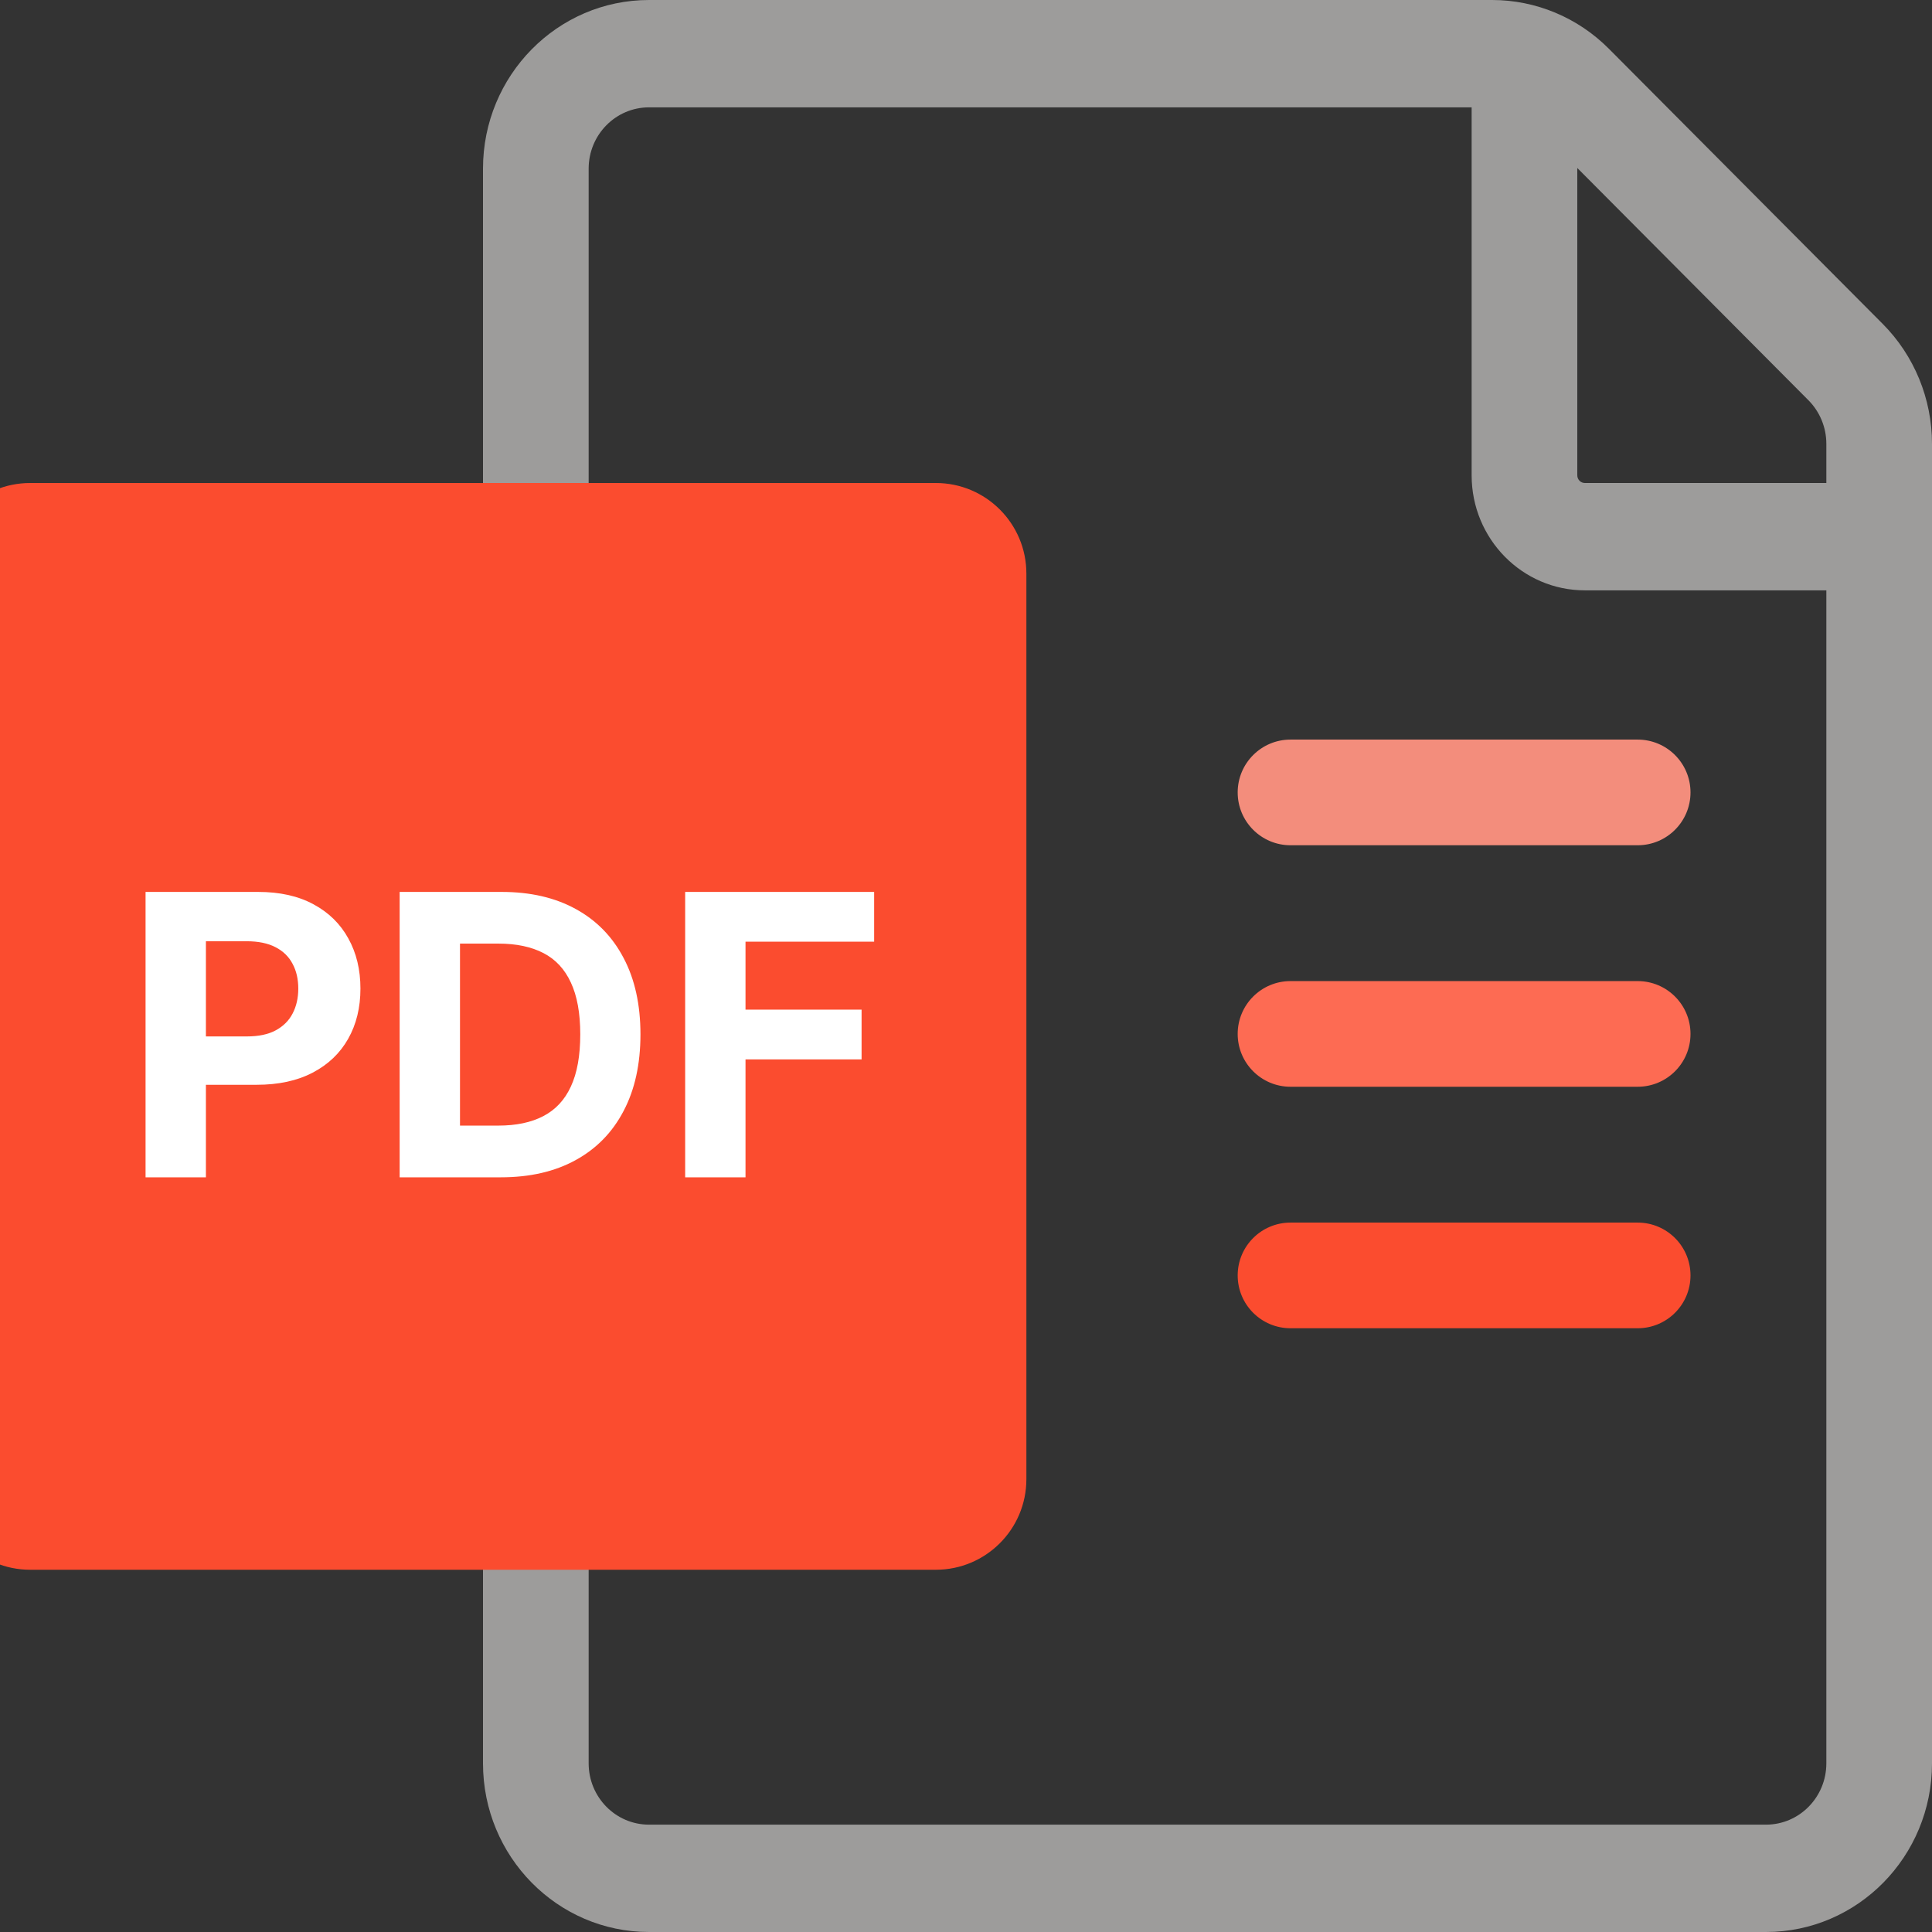 <svg width="64" height="64" viewBox="0 0 64 64" fill="none" xmlns="http://www.w3.org/2000/svg">
<rect x="0" y="0" width="64" height="64" fill="#333333" stroke="none"/>
<g clip-path="url(#clip0_3022_50729)">
<path fill-rule="evenodd" clip-rule="evenodd" d="M16 5.587V58.413C16 61.498 18.462 64 21.5 64H58.5C61.538 64 64 61.498 64 58.413V14.703C64 13.21 63.412 11.78 62.368 10.73L53.296 1.615C52.266 0.58 50.876 0 49.428 0H21.5C18.462 0 16 2.502 16 5.587ZM19.5 58.413V5.587C19.5 4.465 20.395 3.556 21.5 3.556H48.75V15.746C48.75 17.85 50.429 19.556 52.5 19.556H60.5V58.413C60.5 59.535 59.605 60.444 58.5 60.444H21.5C20.395 60.444 19.5 59.535 19.5 58.413ZM60.5 16V14.703C60.5 14.16 60.286 13.64 59.906 13.258L52.25 5.565V15.746C52.25 15.886 52.362 16 52.5 16H60.5Z" fill="#9D9C9B"/>
<path fill-rule="evenodd" clip-rule="evenodd" d="M41 26.25C41 25.284 41.783 24.5 42.75 24.5H54.25C55.217 24.5 56 25.284 56 26.25C56 27.216 55.217 28 54.25 28H42.75C41.783 28 41 27.216 41 26.25Z" fill="#F38D7C"/>
<path fill-rule="evenodd" clip-rule="evenodd" d="M41 34.25C41 33.283 41.783 32.5 42.75 32.5H54.25C55.217 32.5 56 33.283 56 34.25C56 35.217 55.217 36 54.25 36H42.75C41.783 36 41 35.217 41 34.25Z" fill="#FD6B53"/>
<path fill-rule="evenodd" clip-rule="evenodd" d="M41 42.25C41 41.283 41.783 40.5 42.75 40.5H54.25C55.217 40.5 56 41.283 56 42.25C56 43.217 55.217 44 54.25 44H42.75C41.783 44 41 43.217 41 42.25Z" fill="#FB4C2F"/>
<path d="M-2 19C-2 17.343 -0.657 16 1 16H31C32.657 16 34 17.343 34 19V49C34 50.657 32.657 52 31 52H1C-0.657 52 -2 50.657 -2 49V19Z" fill="#FB4C2F"/>
<path d="M4.822 39V29.546H8.552C9.269 29.546 9.88 29.682 10.385 29.956C10.889 30.227 11.274 30.604 11.539 31.087C11.806 31.567 11.94 32.121 11.94 32.749C11.94 33.377 11.805 33.931 11.534 34.411C11.263 34.891 10.871 35.265 10.357 35.533C9.846 35.801 9.227 35.935 8.501 35.935H6.124V34.333H8.178C8.563 34.333 8.88 34.267 9.129 34.134C9.381 33.999 9.569 33.813 9.692 33.576C9.818 33.336 9.881 33.06 9.881 32.749C9.881 32.435 9.818 32.161 9.692 31.928C9.569 31.691 9.381 31.508 9.129 31.378C8.877 31.246 8.556 31.18 8.169 31.18H6.821V39H4.822ZM16.59 39H13.239V29.546H16.618C17.569 29.546 18.388 29.735 19.074 30.113C19.76 30.489 20.288 31.029 20.657 31.734C21.03 32.438 21.216 33.282 21.216 34.264C21.216 35.248 21.03 36.095 20.657 36.803C20.288 37.51 19.757 38.054 19.065 38.432C18.375 38.811 17.55 39 16.59 39ZM15.238 37.287H16.507C17.098 37.287 17.595 37.183 17.998 36.973C18.405 36.761 18.709 36.433 18.912 35.99C19.119 35.544 19.222 34.968 19.222 34.264C19.222 33.565 19.119 32.994 18.912 32.551C18.709 32.108 18.406 31.781 18.003 31.572C17.6 31.363 17.103 31.258 16.512 31.258H15.238V37.287ZM22.697 39V29.546H28.957V31.194H24.696V33.446H28.541V35.094H24.696V39H22.697Z" fill="white"/>
</g>
<defs>
<clipPath id="clip0_3022_50729">
<rect width="64" height="64" fill="white"/>
</clipPath>
</defs>
</svg>
